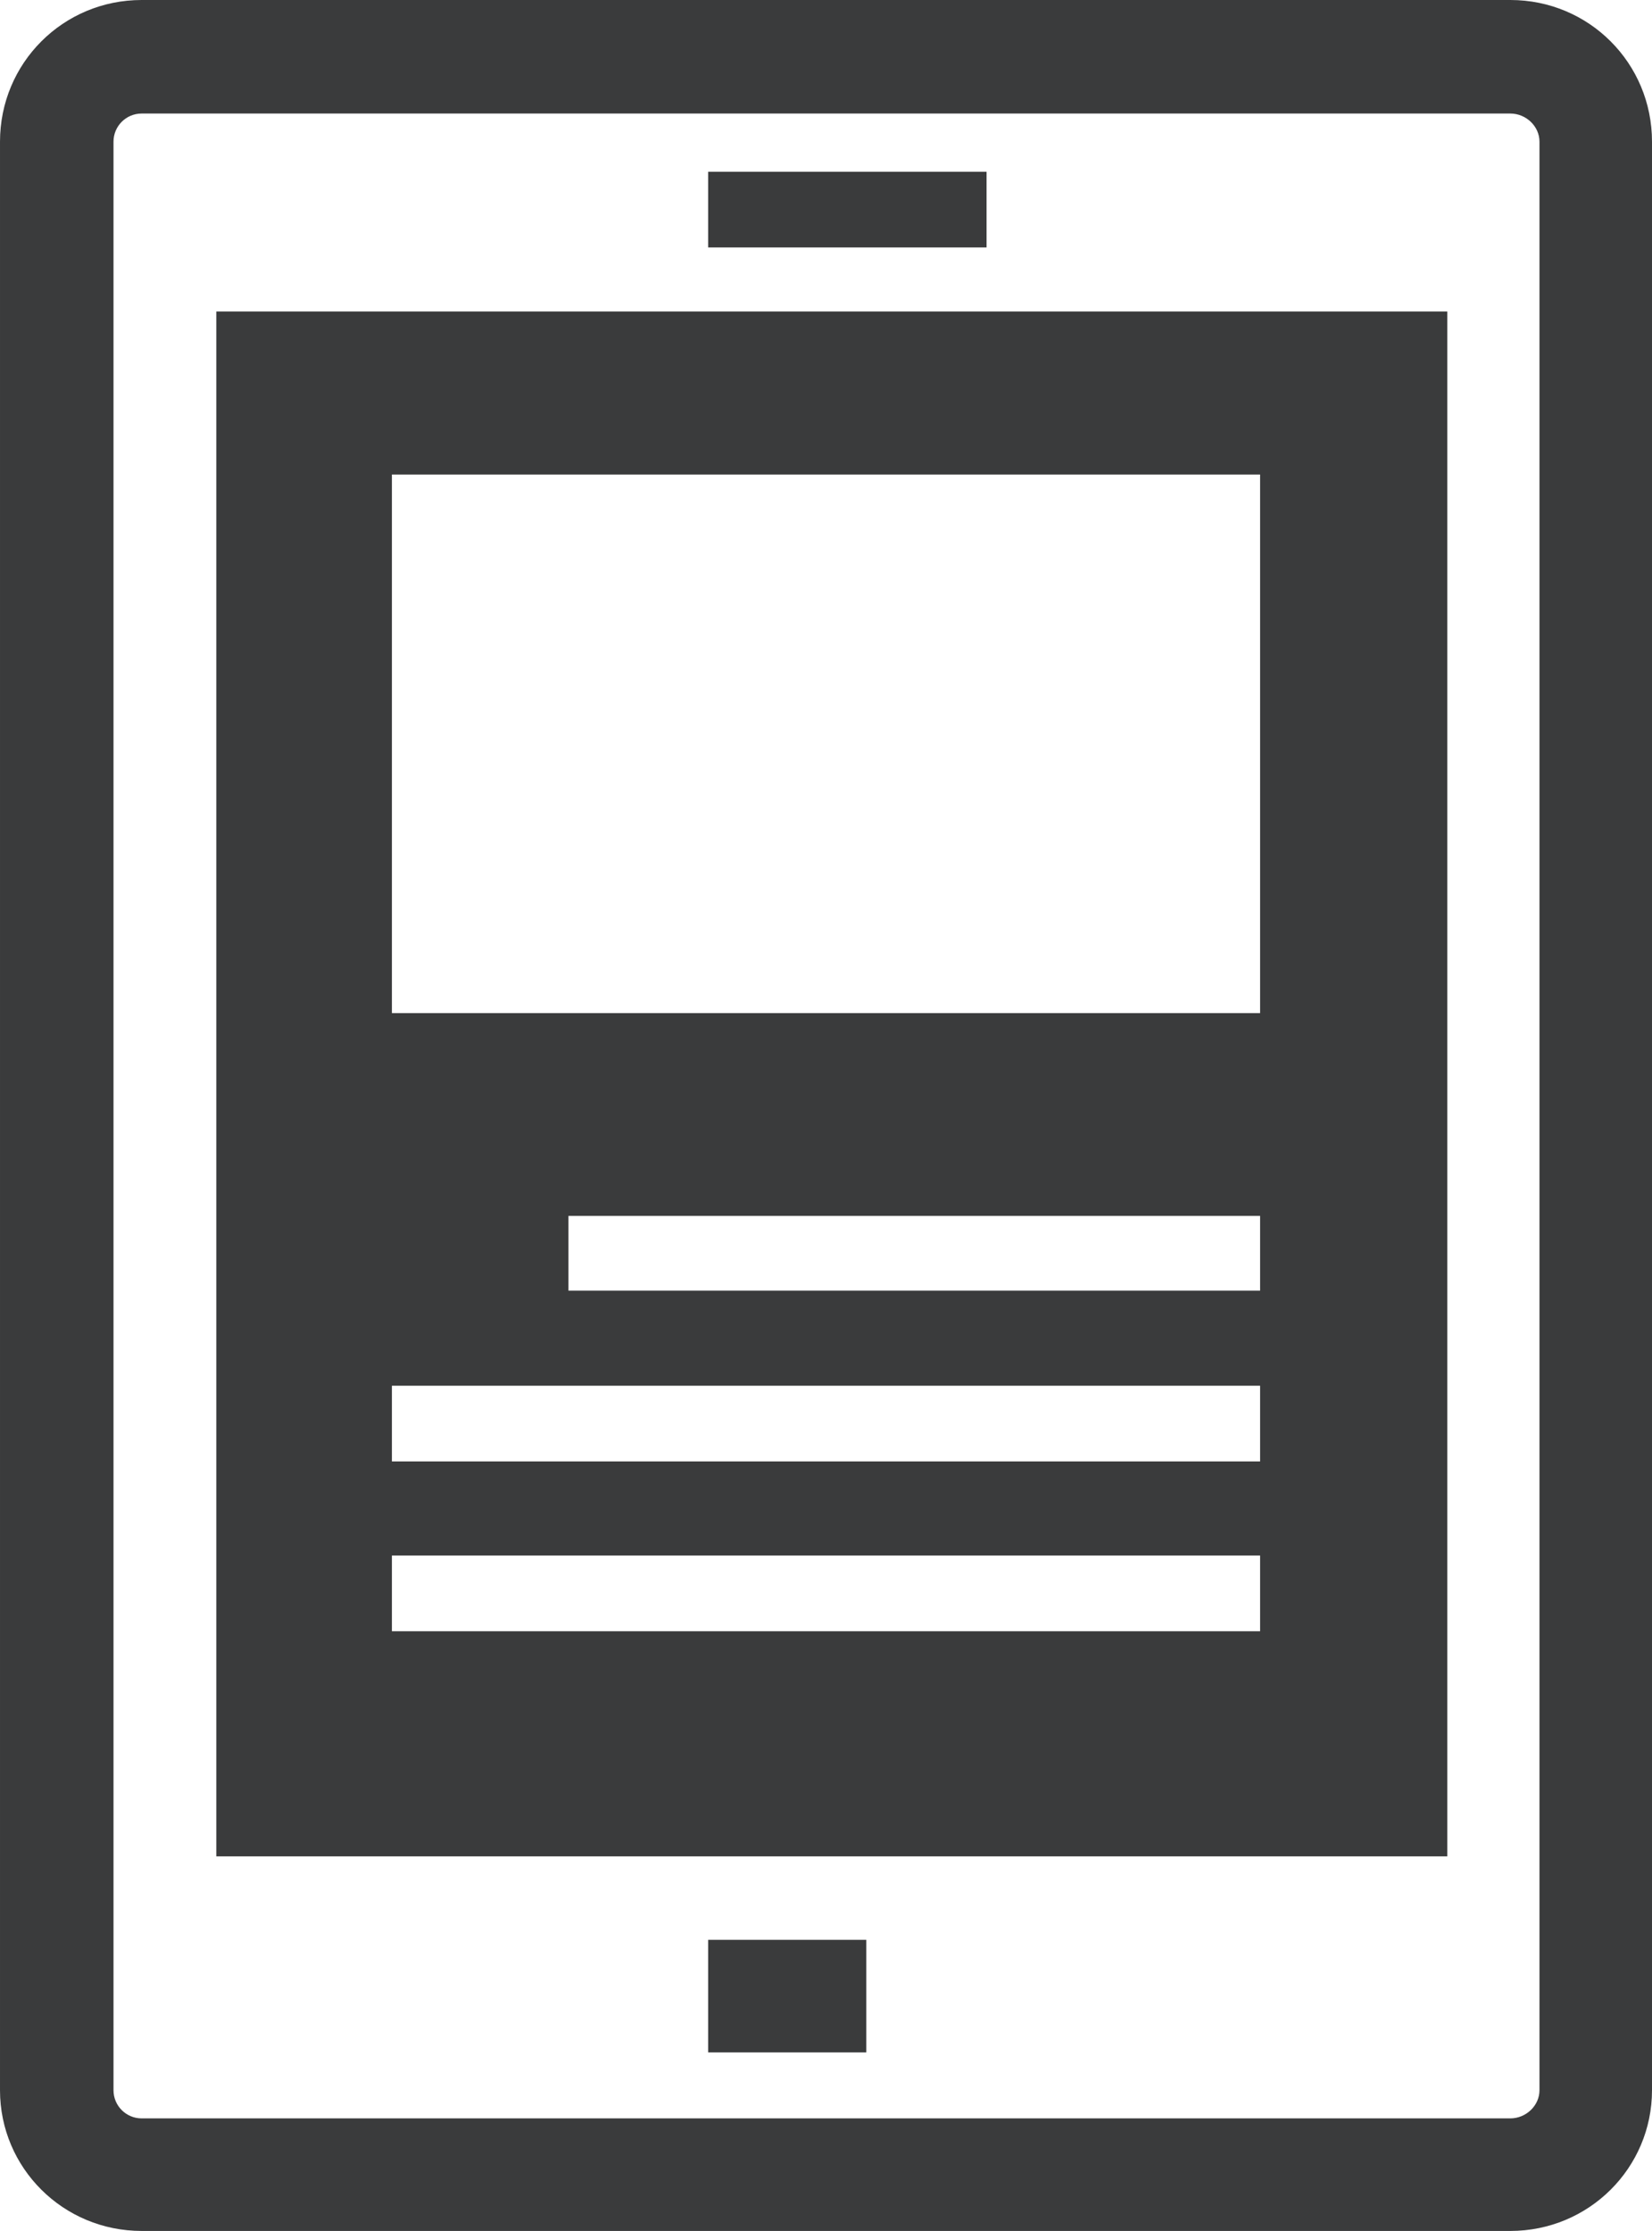 <?xml version="1.0" encoding="UTF-8"?>
<!DOCTYPE svg PUBLIC "-//W3C//DTD SVG 1.1//EN" "http://www.w3.org/Graphics/SVG/1.1/DTD/svg11.dtd">
<!-- Creator: CorelDRAW X7 -->
<svg xmlns="http://www.w3.org/2000/svg" xml:space="preserve" width="3.046in" height="4.112in" version="1.1" style="shape-rendering:geometricPrecision; text-rendering:geometricPrecision; image-rendering:optimizeQuality; fill-rule:evenodd; clip-rule:evenodd"
viewBox="0 0 1703 2299"
 xmlns:xlink="http://www.w3.org/1999/xlink">
 <defs>
  <style type="text/css">
   <![CDATA[
    .fil0 {fill:#3A3B3C}
   ]]>
  </style>
 </defs>
 <g id="Layer_x0020_1">

  <path class="fil0" d="M404 1603l895 0 0 78 -895 0 0 -78zm0 -175l895 0 0 78 -895 0 0 -78zm0 -939l895 0 0 555 -895 0 0 -555zm895 841l-713 0 0 -77 713 0 0 77zm-1076 583l1269 0 0 -1592 -1269 0 0 1592z"/>
  <path class="fil0" d="M1587 2154c0,16 -14,29 -30,29l-1411 0c-16,0 -29,-13 -29,-29l0 -2008c0,-16 13,-29 29,-29l1411 0c16,0 30,13 30,29l0 2008zm-30 -2154l-1411 0c-81,0 -146,65 -146,146l0 2008c0,80 65,145 146,145l1411 0c81,0 146,-65 146,-145l0 -2008c0,-81 -65,-146 -146,-146z"/>
  <polygon class="fil0" points="730,2115 893,2115 893,1999 730,1999 "/>
  <polygon class="fil0" points="1017,177 730,177 730,255 1017,255 "/>
 </g>
</svg>
